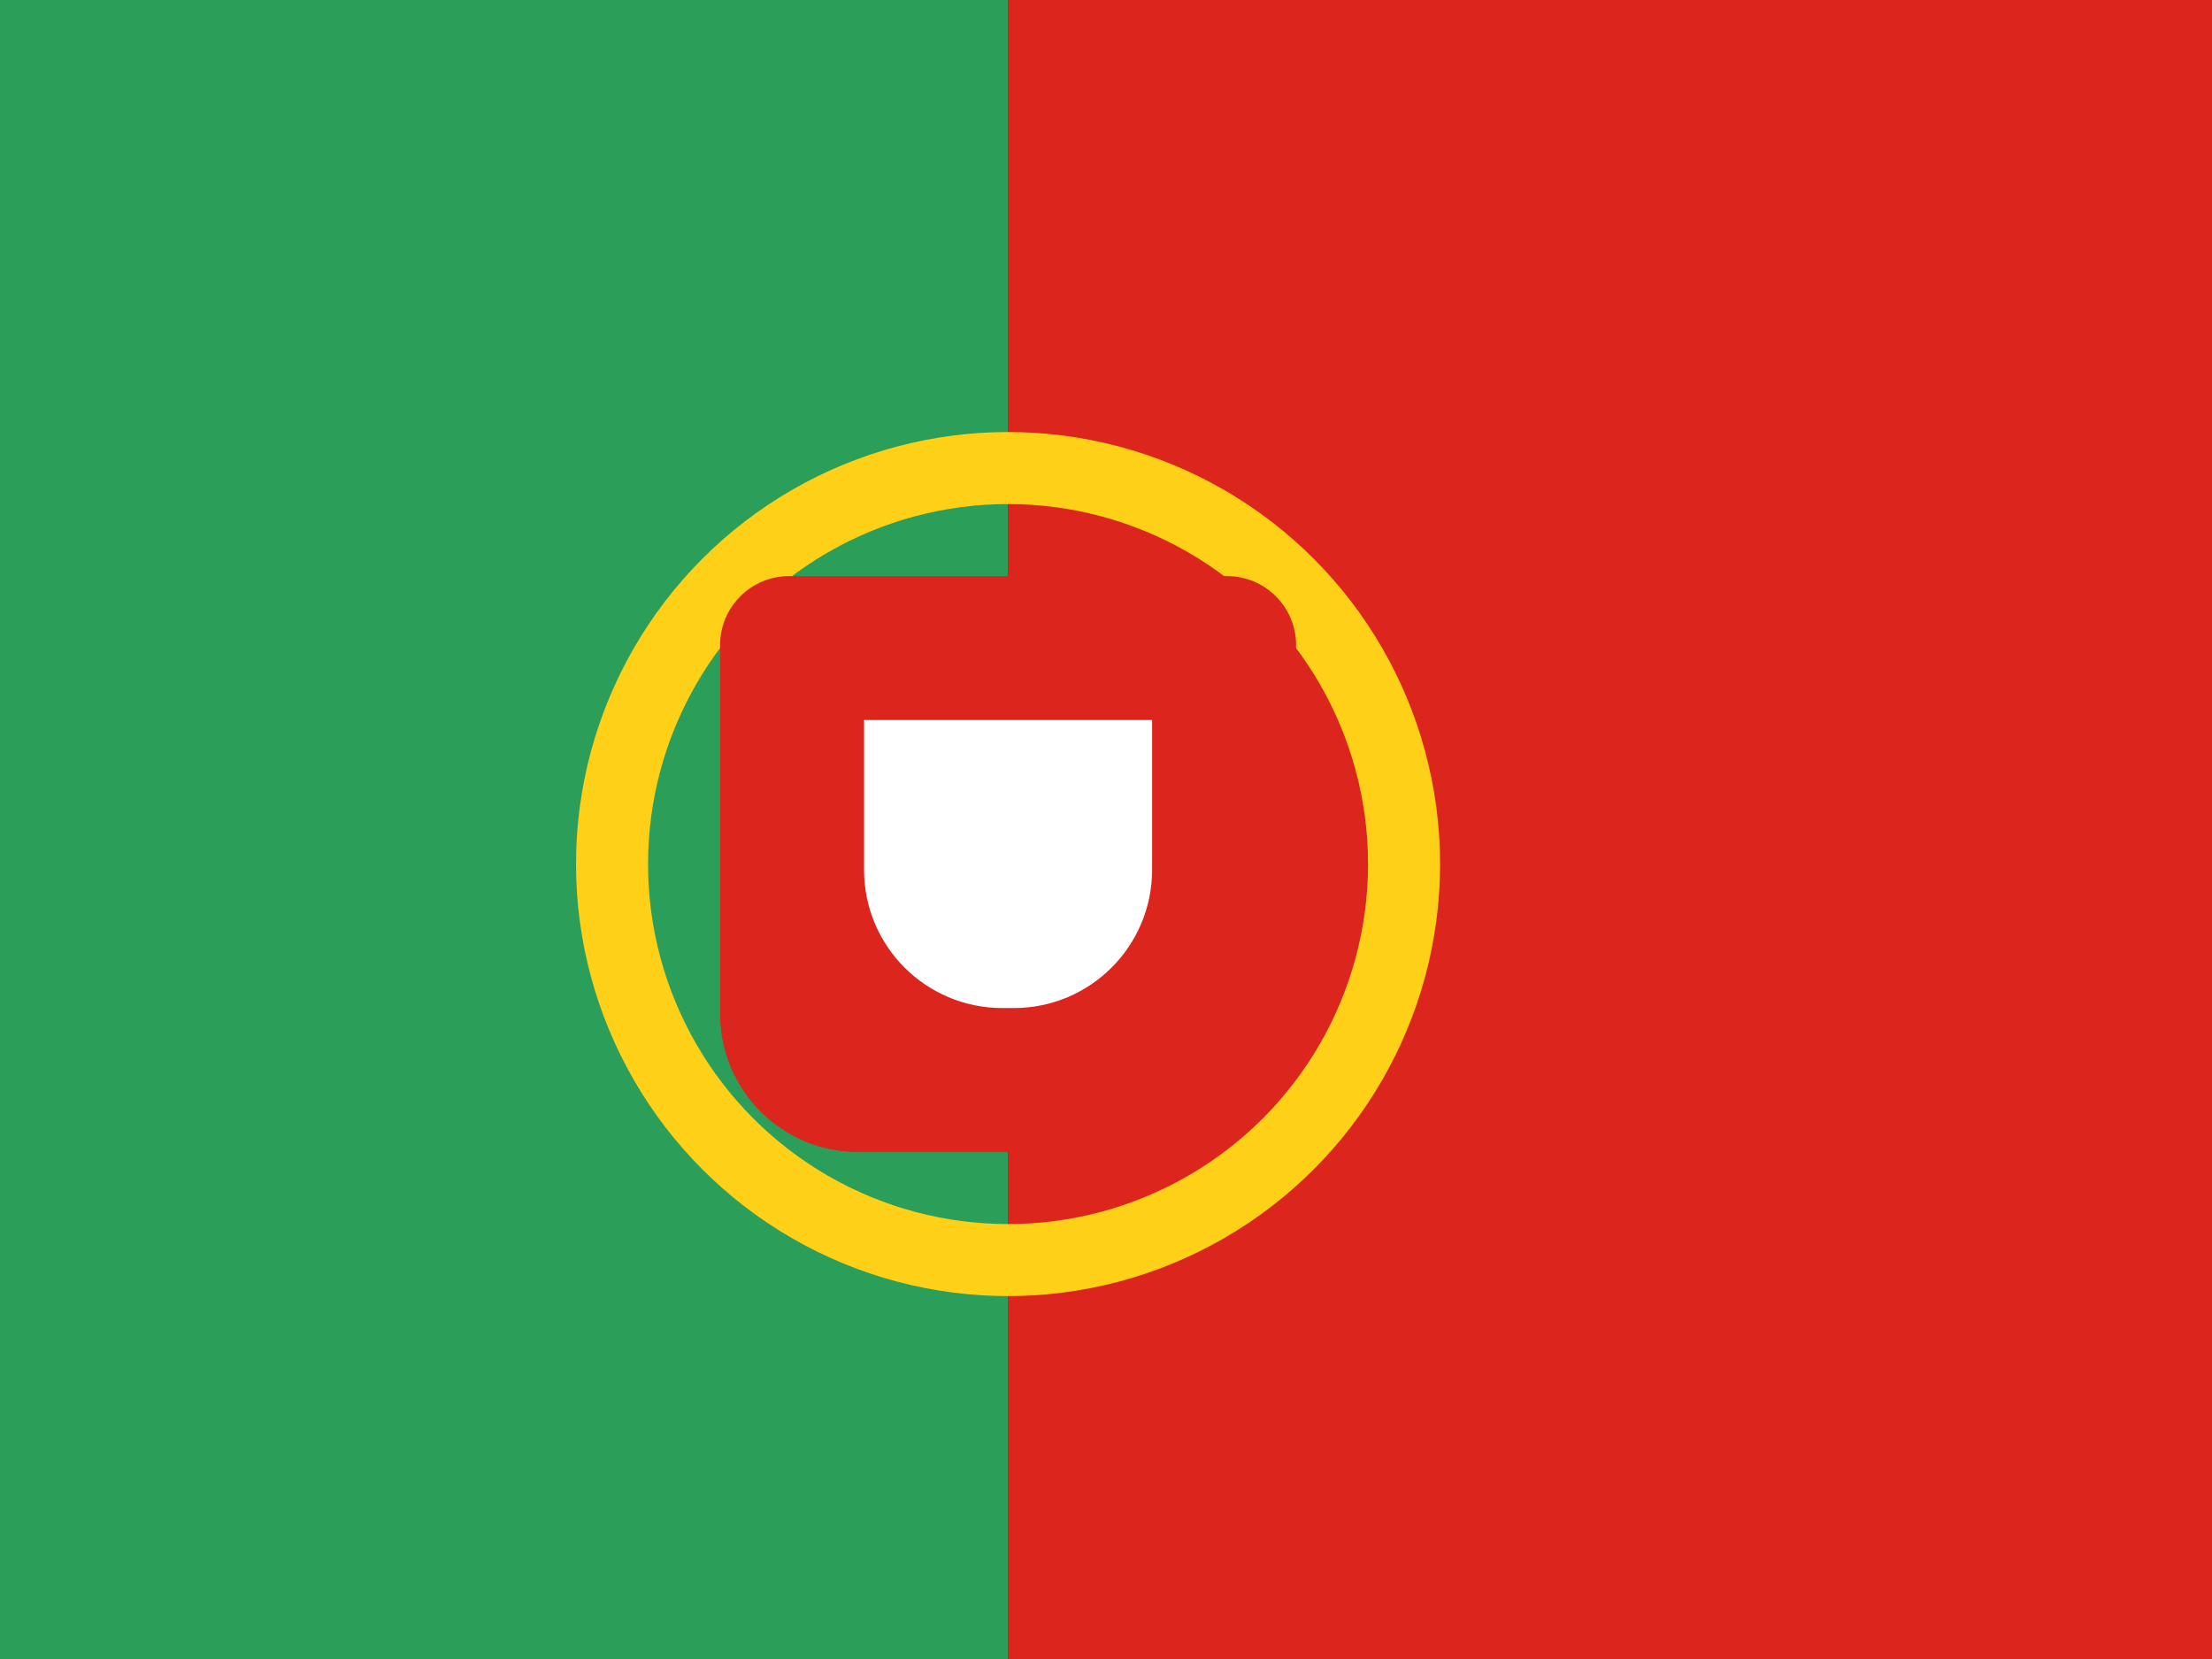 <svg width="32" height="24" viewBox="0 0 32 24" fill="none" xmlns="http://www.w3.org/2000/svg">
<rect x="0" y="0" width="32" height="24" fill="#333333" stroke="none"/>
<g clip-path="url(#clip0)">
<rect width="14.583" height="25" fill="#2B9F5A"/>
<rect x="14.583" width="18.75" height="25" fill="#DC251C"/>
<circle cx="14.583" cy="12.5" r="5.729" stroke="#FFD018" stroke-width="1.042"/>
<path d="M10.417 9.334C10.417 8.781 10.865 8.334 11.417 8.334H17.75C18.303 8.334 18.75 8.781 18.75 9.334V14.667C18.75 15.771 17.855 16.667 16.75 16.667H12.417C11.312 16.667 10.417 15.771 10.417 14.667V9.334Z" fill="#DC251C"/>
<path d="M12.5 10.416H16.667V12.583C16.667 13.688 15.771 14.583 14.667 14.583H14.5C13.395 14.583 12.5 13.688 12.5 12.583V10.416Z" fill="white"/>
</g>
<defs>
<clipPath id="clip0">
<rect width="32" height="24" fill="white"/>
</clipPath>
</defs>
</svg>
